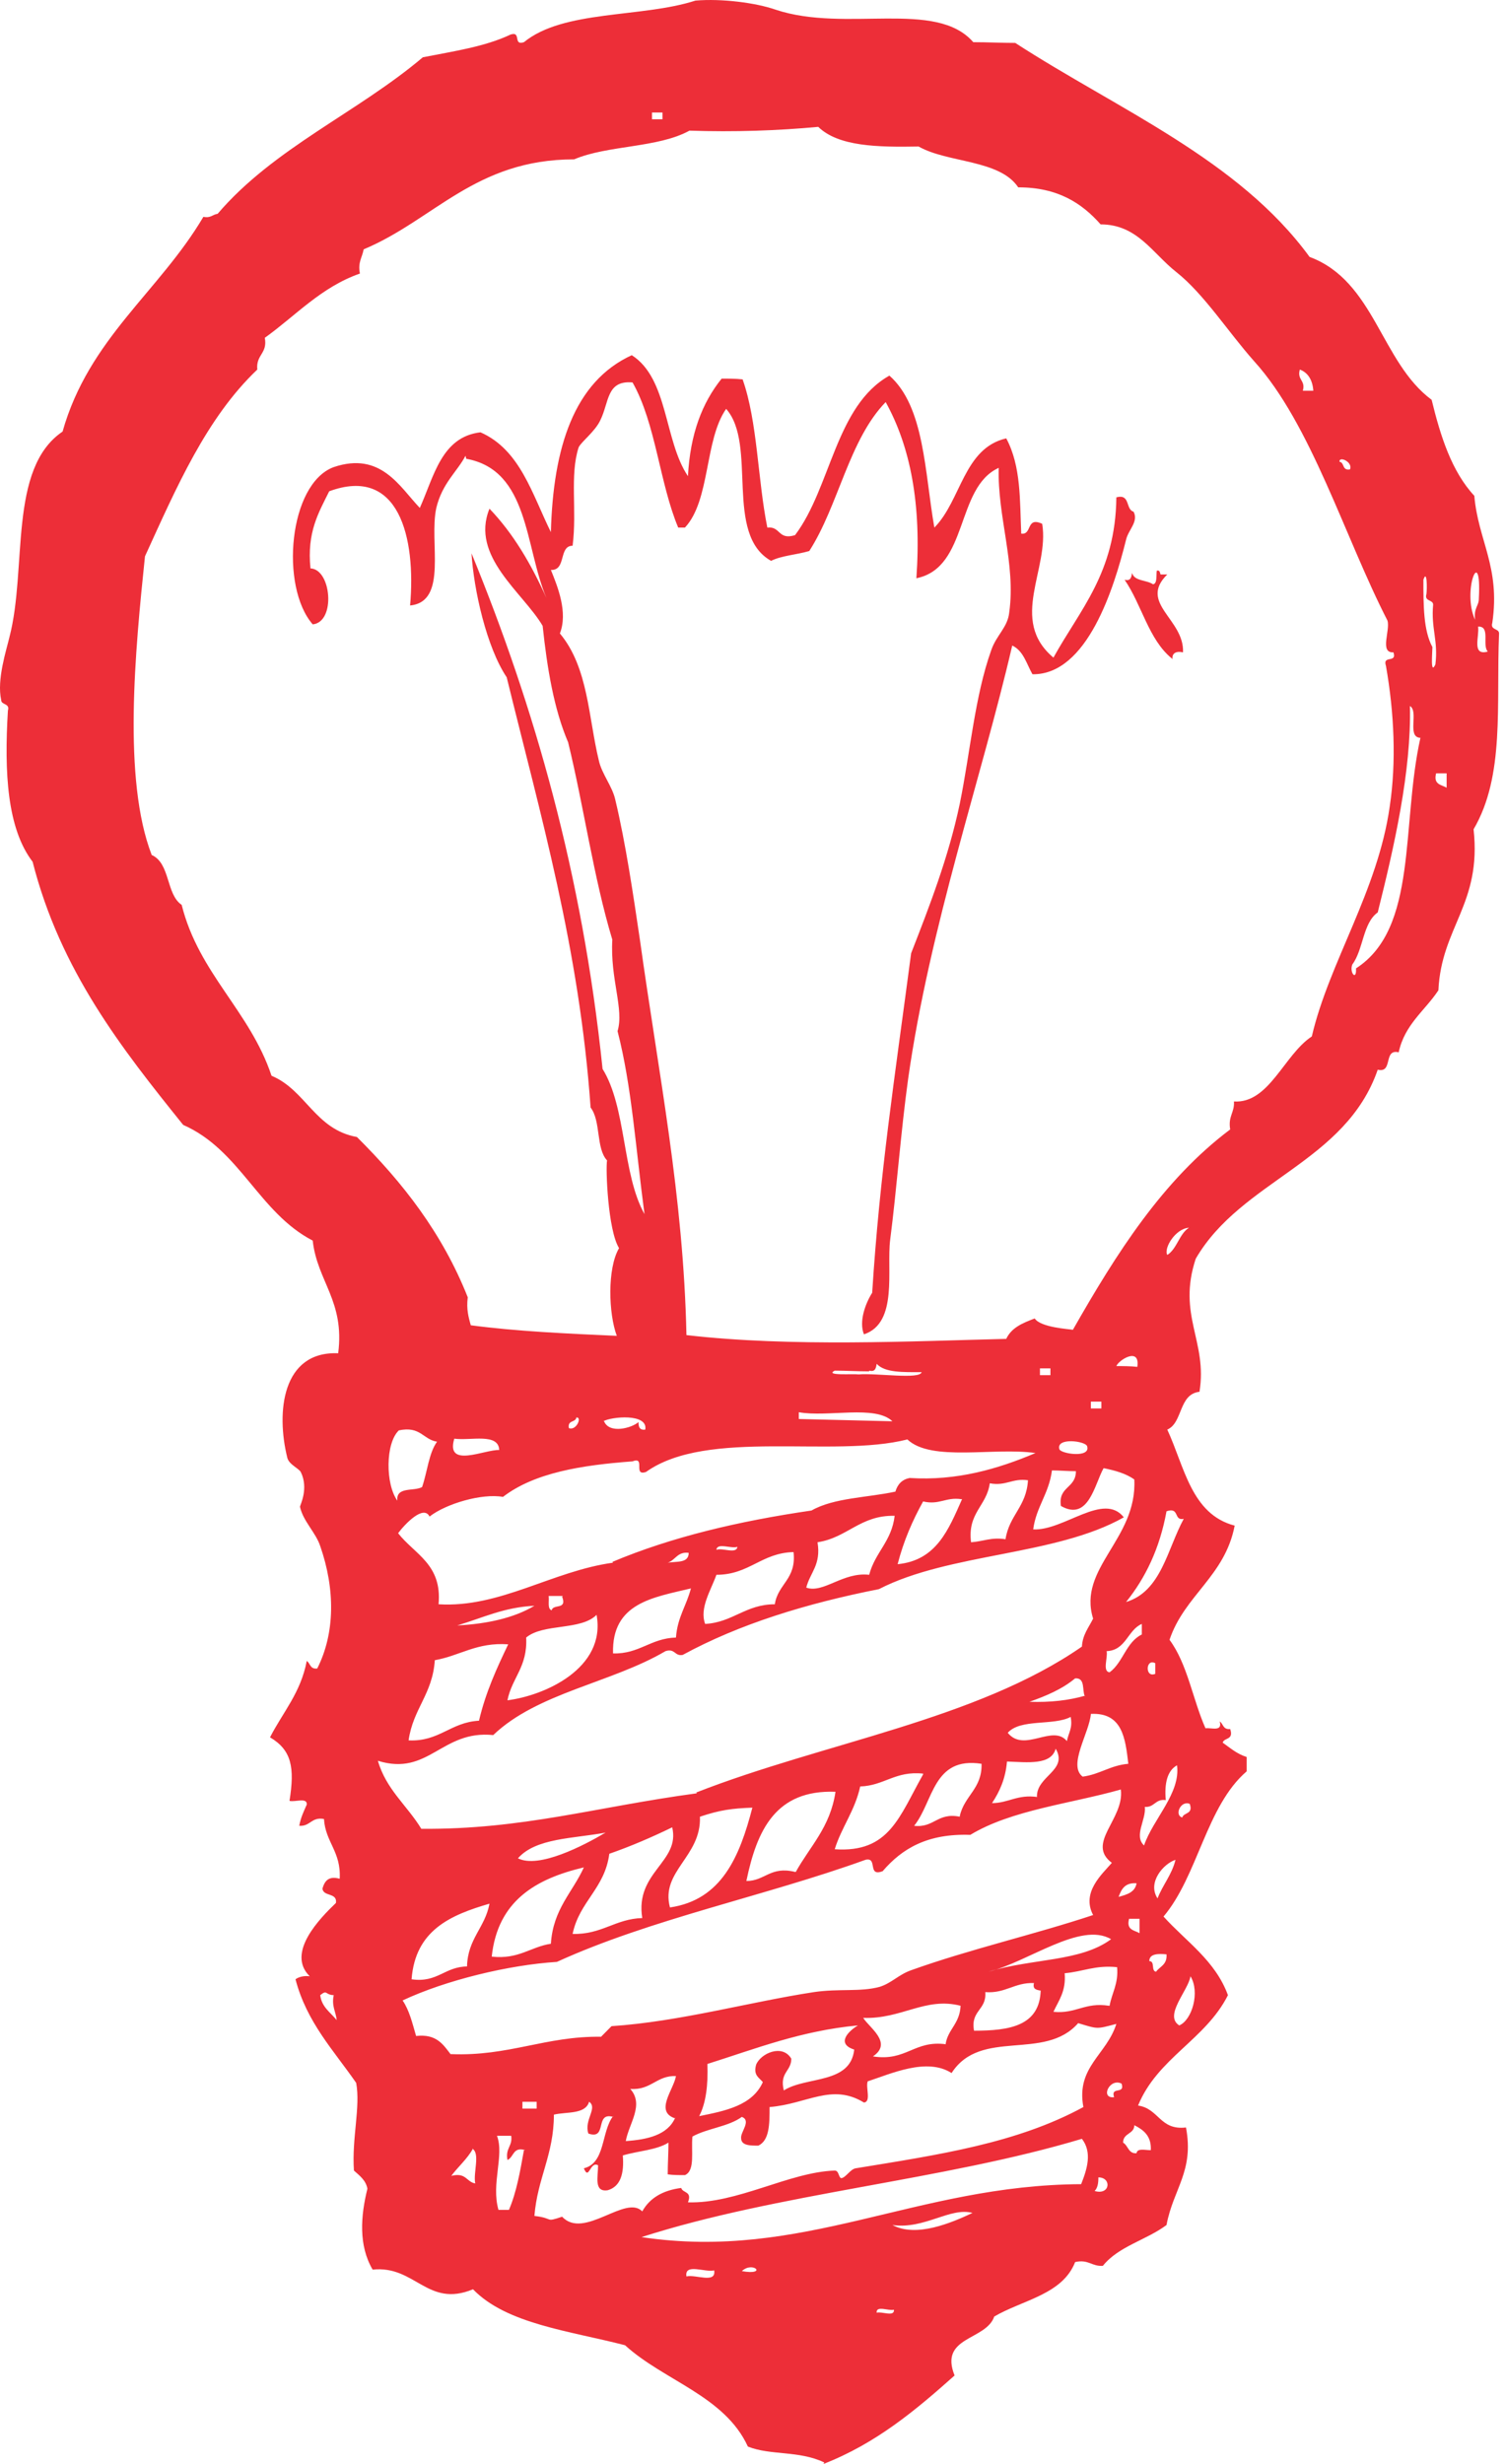 <svg width="55" height="90" viewBox="0 0 55 90" fill="none" xmlns="http://www.w3.org/2000/svg">
<path fill-rule="evenodd" clip-rule="evenodd" d="M42.822 24.049C41.973 23.358 41.727 22.088 41.098 21.177C41.317 21.232 41.344 21.094 41.371 20.928C41.453 21.232 41.891 21.177 42.138 21.342C42.302 21.315 42.247 21.011 42.275 20.845C42.384 20.818 42.384 20.901 42.411 20.983C42.493 20.983 42.576 20.983 42.658 20.983C41.59 22.033 43.287 22.613 43.233 23.828C42.986 23.773 42.822 23.856 42.849 24.077L42.822 24.049ZM24.21 4.109C24.073 4.109 23.964 4.109 23.827 4.109C23.827 4.192 23.827 4.275 23.827 4.358C23.964 4.358 24.073 4.358 24.21 4.358C24.21 4.275 24.21 4.192 24.21 4.109ZM47.502 13.499C47.393 13.886 47.721 13.886 47.612 14.272C47.748 14.272 47.858 14.272 47.995 14.272C47.968 13.886 47.803 13.61 47.502 13.499ZM48.953 16.868C49.144 16.896 49.035 17.2 49.336 17.145C49.446 16.868 48.925 16.647 48.953 16.868ZM54.044 21.867C54.153 19.796 53.414 21.591 53.907 22.64C53.852 22.199 54.044 22.143 54.044 21.867ZM54.016 22.889C54.071 23.248 53.77 23.966 54.372 23.8C54.153 23.579 54.481 22.861 54.016 22.889ZM52.374 22.088C52.374 21.895 52.046 21.978 52.128 21.701C52.155 21.536 52.155 20.762 52.018 21.177C52.018 22.116 52.018 23.027 52.347 23.635C52.347 23.828 52.265 24.684 52.456 24.27C52.566 23.414 52.292 22.944 52.374 22.088ZM52.867 28.247C52.73 28.247 52.62 28.247 52.483 28.247C52.374 28.661 52.675 28.661 52.867 28.772C52.867 28.606 52.867 28.44 52.867 28.247ZM51.881 26.949C51.416 26.894 51.854 25.982 51.526 25.789C51.58 28.164 50.951 30.926 50.349 33.328C49.801 33.715 49.829 34.682 49.418 35.234C49.309 35.538 49.582 35.842 49.555 35.372C51.827 33.908 51.197 30.152 51.909 26.949H51.881ZM43.451 44.845C42.959 44.873 42.521 45.591 42.658 45.839C43.014 45.618 43.096 45.066 43.451 44.845ZM17.012 16.647C16.711 17.227 16.163 17.642 15.945 18.553C15.671 19.796 16.383 21.978 14.987 22.116C15.206 19.63 14.576 17.006 12.031 17.945C11.648 18.719 11.21 19.437 11.346 20.762C12.113 20.79 12.277 22.723 11.428 22.806C10.224 21.425 10.553 17.669 12.195 17.062C13.919 16.482 14.603 17.78 15.342 18.553C15.863 17.393 16.136 15.957 17.559 15.791C19.01 16.427 19.448 18.056 20.132 19.437C20.214 16.344 20.981 13.941 23.088 12.974C24.429 13.83 24.265 16.095 25.141 17.393C25.223 15.847 25.661 14.714 26.372 13.83C26.619 13.83 26.893 13.83 27.139 13.858C27.686 15.405 27.686 17.503 28.042 19.271C28.535 19.216 28.425 19.741 29.055 19.547C30.369 17.807 30.533 14.825 32.503 13.72C33.79 14.852 33.79 17.255 34.146 19.271C35.131 18.277 35.213 16.371 36.773 16.012C37.321 17.034 37.266 18.277 37.321 19.492C37.731 19.547 37.485 18.857 38.087 19.133C38.361 20.79 36.855 22.64 38.498 24.021C39.455 22.281 40.769 20.928 40.797 18.166C41.317 18.028 41.125 18.608 41.426 18.691C41.618 19.05 41.234 19.354 41.152 19.713C40.714 21.48 39.729 24.657 37.731 24.629C37.512 24.242 37.403 23.773 36.992 23.579C35.87 28.413 33.981 33.826 33.188 39.404C32.914 41.393 32.777 43.381 32.531 45.287C32.394 46.364 32.832 48.325 31.573 48.739C31.381 48.27 31.628 47.607 31.874 47.22C32.148 42.884 32.695 39.377 33.297 34.82C33.954 33.135 34.666 31.312 35.076 29.352C35.459 27.474 35.624 25.43 36.226 23.745C36.417 23.193 36.828 22.917 36.883 22.364C37.129 20.597 36.445 18.857 36.499 17.089C34.912 17.807 35.405 20.735 33.489 21.122C33.68 18.415 33.27 16.316 32.367 14.687C31.025 16.067 30.642 18.47 29.575 20.127C29.11 20.265 28.562 20.293 28.179 20.486C26.455 19.52 27.686 16.233 26.537 14.935C25.743 16.067 25.962 18.277 25.031 19.271C24.949 19.271 24.867 19.271 24.785 19.271C24.101 17.642 23.964 15.46 23.116 13.969C22.158 13.886 22.267 14.687 21.939 15.349C21.747 15.764 21.227 16.15 21.145 16.344C20.816 17.366 21.09 18.636 20.926 19.934C20.406 19.934 20.707 20.845 20.132 20.818C20.378 21.425 20.762 22.364 20.461 23.138C21.501 24.38 21.501 26.203 21.884 27.777C21.993 28.274 22.377 28.716 22.486 29.213C22.869 30.815 23.143 32.693 23.389 34.35C24.073 39.266 24.977 43.685 25.086 48.767C28.918 49.209 33.352 48.988 36.773 48.905C36.965 48.491 37.375 48.325 37.813 48.159C38.032 48.491 39.072 48.546 39.209 48.573C40.797 45.784 42.493 43.105 44.957 41.255C44.875 40.758 45.121 40.647 45.094 40.233C46.38 40.316 46.927 38.521 47.94 37.858C48.57 35.151 50.349 32.555 50.787 29.462C51.033 27.833 50.951 26.037 50.65 24.325C50.513 23.911 51.06 24.242 50.923 23.828C50.403 23.856 50.814 23.027 50.705 22.668C49.144 19.63 47.913 15.488 45.833 13.195C44.875 12.118 43.999 10.737 42.986 9.936C42.11 9.246 41.563 8.196 40.222 8.196C39.538 7.423 38.662 6.843 37.211 6.843C36.527 5.821 34.638 5.959 33.571 5.352C32.066 5.379 30.642 5.352 29.903 4.634C28.425 4.772 26.838 4.827 25.196 4.772C24.046 5.407 22.212 5.297 20.981 5.821C17.368 5.821 15.863 8.031 13.29 9.108C13.235 9.412 13.071 9.577 13.153 9.992C11.73 10.489 10.799 11.538 9.677 12.339C9.786 12.919 9.348 12.947 9.403 13.499C7.542 15.267 6.447 17.807 5.298 20.321C4.942 23.745 4.477 28.468 5.544 31.23C6.228 31.533 6.064 32.666 6.639 33.052C7.268 35.566 9.129 36.919 9.923 39.294C11.182 39.819 11.511 41.255 13.043 41.531C14.713 43.188 16.163 45.038 17.094 47.386C17.039 47.828 17.122 48.104 17.204 48.408C18.873 48.629 20.707 48.712 22.541 48.794C22.24 47.993 22.185 46.336 22.623 45.591C22.212 44.928 22.13 42.663 22.185 42.387C21.774 41.945 21.966 40.951 21.583 40.454C21.172 34.627 19.749 29.766 18.517 24.739C17.778 23.635 17.313 21.536 17.231 20.21C19.53 25.817 21.282 31.92 22.021 39.045C22.897 40.454 22.732 42.884 23.553 44.348C23.225 41.89 23.088 39.681 22.568 37.664C22.814 36.864 22.294 35.759 22.377 34.323C21.692 32.058 21.337 29.462 20.762 27.114C20.242 25.899 19.995 24.408 19.831 22.861C19.119 21.646 17.176 20.321 17.888 18.581C18.764 19.492 19.421 20.624 19.968 21.84C19.174 19.962 19.338 17.172 17.039 16.758L17.012 16.647ZM40.797 49.899C41.043 49.899 41.317 49.899 41.563 49.927C41.672 49.181 40.879 49.678 40.797 49.899ZM38.388 49.982C38.251 49.982 38.142 49.982 38.005 49.982C38.005 50.065 38.005 50.148 38.005 50.23C38.142 50.23 38.251 50.23 38.388 50.23C38.388 50.148 38.388 50.065 38.388 49.982ZM31.764 50.092C31.326 50.092 30.916 50.065 30.505 50.065C30.122 50.258 31.162 50.175 31.381 50.203C32.038 50.148 33.626 50.396 33.68 50.12C33.023 50.12 32.339 50.148 32.038 49.816C32.011 49.982 31.983 50.12 31.764 50.065V50.092ZM40.249 51.197C40.112 51.197 40.003 51.197 39.866 51.197C39.866 51.28 39.866 51.363 39.866 51.446C40.003 51.446 40.112 51.446 40.249 51.446C40.249 51.363 40.249 51.28 40.249 51.197ZM29.192 51.584C29.192 51.667 29.192 51.749 29.192 51.832C30.341 51.86 31.491 51.888 32.613 51.915C31.983 51.308 30.259 51.777 29.192 51.584ZM21.063 51.777C21.035 51.97 20.734 51.86 20.789 52.164C21.063 52.274 21.282 51.749 21.063 51.777ZM22.076 51.915C22.267 52.385 23.088 52.164 23.334 51.943C23.334 52.108 23.362 52.247 23.581 52.219C23.69 51.611 22.322 51.749 22.048 51.915H22.076ZM39.729 52.827C39.674 52.633 38.58 52.495 38.716 52.937C38.771 53.103 39.866 53.269 39.729 52.827ZM18.244 52.965C18.216 52.33 17.204 52.633 16.602 52.55C16.273 53.655 17.724 52.937 18.244 52.965ZM15.425 54.318C15.616 53.766 15.671 53.075 15.972 52.661C15.452 52.578 15.37 52.081 14.576 52.247C14.083 52.716 14.083 54.208 14.521 54.815C14.467 54.29 15.123 54.484 15.425 54.318ZM36.746 56.224C36.883 55.34 37.512 55.036 37.567 54.069C36.992 53.986 36.773 54.29 36.171 54.18C36.062 55.008 35.35 55.257 35.487 56.334C35.925 56.306 36.226 56.141 36.746 56.224ZM26.181 56.61C26.4 56.527 26.92 56.776 26.947 56.5C26.728 56.583 26.208 56.334 26.181 56.61ZM35.131 54.76C34.556 54.677 34.337 54.981 33.735 54.843C33.352 55.533 33.023 56.279 32.804 57.135C34.228 56.997 34.666 55.864 35.158 54.76H35.131ZM25.168 56.721C24.758 56.665 24.676 56.997 24.402 57.08C24.73 57.025 25.168 57.107 25.168 56.721ZM31.764 57.522C31.983 56.693 32.586 56.306 32.695 55.367C31.436 55.34 30.971 56.168 29.876 56.334C30.013 57.163 29.602 57.439 29.465 57.991C30.095 58.212 30.806 57.411 31.764 57.522ZM43.26 55.478C42.877 55.561 43.123 55.036 42.63 55.202C42.384 56.555 41.864 57.632 41.152 58.516C42.439 58.129 42.658 56.583 43.26 55.478ZM22.377 57.052C24.539 56.141 27.002 55.561 29.657 55.174C30.478 54.705 31.71 54.705 32.722 54.484C32.804 54.208 32.969 54.042 33.242 53.986C34.967 54.097 36.472 53.655 37.841 53.075C36.335 52.854 34.036 53.407 33.16 52.578C30.451 53.269 25.852 52.164 23.608 53.766C23.116 53.931 23.608 53.186 23.116 53.379C21.254 53.517 19.53 53.793 18.381 54.677C17.614 54.539 16.3 54.925 15.698 55.395C15.479 54.953 14.795 55.671 14.549 56.003C15.151 56.776 16.163 57.135 16.027 58.599C18.271 58.737 20.187 57.383 22.404 57.08L22.377 57.052ZM20.57 58.295C20.406 58.295 20.242 58.295 20.05 58.295C20.077 58.488 19.995 58.764 20.16 58.82C20.214 58.571 20.734 58.82 20.543 58.322L20.57 58.295ZM28.316 58.599C28.425 57.853 29.11 57.687 29 56.693C27.823 56.721 27.385 57.522 26.181 57.522C25.989 58.074 25.551 58.737 25.77 59.317C26.783 59.261 27.248 58.599 28.316 58.599ZM19.53 58.654C18.408 58.709 17.642 59.096 16.711 59.372C17.806 59.317 18.791 59.096 19.53 58.654ZM24.703 59.814C24.758 59.068 25.086 58.654 25.25 58.019C23.882 58.35 22.349 58.543 22.404 60.394C23.362 60.421 23.772 59.842 24.703 59.814ZM41.727 59.703C41.727 59.565 41.727 59.455 41.727 59.317C41.207 59.538 41.152 60.283 40.441 60.311C40.495 60.532 40.276 61.057 40.55 61.084C41.043 60.725 41.152 59.98 41.727 59.703ZM42.22 60.753C41.864 60.559 41.837 61.305 42.22 61.139C42.22 61.001 42.22 60.891 42.22 60.753ZM39.647 61.968C39.538 61.747 39.674 61.278 39.291 61.305C38.826 61.692 38.251 61.94 37.622 62.161C38.388 62.189 39.072 62.106 39.647 61.94V61.968ZM21.802 58.985C21.227 59.565 19.858 59.289 19.229 59.814C19.284 60.891 18.709 61.278 18.545 62.106C19.886 61.94 22.158 60.946 21.802 58.985ZM39.127 62.714C38.498 63.045 37.293 62.769 36.828 63.294C37.43 64.039 38.47 62.962 38.99 63.597C39.045 63.294 39.209 63.128 39.127 62.714ZM17.505 62.852C17.751 61.802 18.162 60.919 18.572 60.062C17.423 59.98 16.82 60.477 15.89 60.642C15.808 61.885 15.096 62.41 14.932 63.57C16.054 63.625 16.465 62.907 17.505 62.852ZM39.565 64.895C40.194 64.813 40.578 64.481 41.234 64.426C41.125 63.487 41.016 62.548 39.866 62.603C39.811 63.294 39.017 64.481 39.565 64.895ZM37.895 65.641C37.868 64.868 39.045 64.675 38.58 63.874C38.415 64.481 37.567 64.371 36.8 64.343C36.746 64.978 36.527 65.448 36.253 65.862C36.855 65.862 37.184 65.531 37.923 65.641H37.895ZM43.479 65.89C43.15 65.752 42.904 66.304 43.205 66.387C43.26 66.194 43.616 66.276 43.479 65.89ZM35.076 66.332C35.24 65.586 35.897 65.337 35.87 64.426C34.091 64.15 34.118 65.807 33.407 66.691C34.146 66.773 34.255 66.194 35.076 66.359V66.332ZM25.442 65.475C30.095 63.653 35.678 62.824 39.538 60.145C39.565 59.703 39.784 59.455 39.948 59.123C39.373 57.273 41.563 56.224 41.453 54.042C41.152 53.821 40.742 53.71 40.331 53.627C40.003 54.208 39.784 55.588 38.771 55.008C38.662 54.29 39.319 54.373 39.319 53.738C39.017 53.738 38.716 53.71 38.443 53.71C38.333 54.566 37.868 55.036 37.758 55.864C38.881 55.92 40.331 54.484 41.07 55.423C38.58 56.831 34.693 56.721 32.12 58.046C29.465 58.571 27.029 59.317 24.949 60.449C24.648 60.504 24.676 60.2 24.32 60.311C22.349 61.471 19.64 61.83 18.025 63.377C16.136 63.183 15.671 64.895 13.81 64.316C14.111 65.365 14.877 65.945 15.397 66.801C19.119 66.829 21.774 66 25.469 65.503L25.442 65.475ZM43.014 64.481C42.658 64.675 42.548 65.144 42.603 65.752C42.22 65.696 42.192 66.028 41.837 66C41.891 66.47 41.426 67.05 41.809 67.409C42.138 66.442 43.15 65.503 43.014 64.481ZM33.735 64.785C32.722 64.675 32.312 65.227 31.436 65.254C31.244 66.138 30.752 66.746 30.505 67.547C32.503 67.685 32.859 66.359 33.735 64.813V64.785ZM22.13 66.939C20.953 67.16 19.585 67.132 18.928 67.878C19.694 68.265 21.337 67.409 22.13 66.939ZM29.082 68.375C29.602 67.436 30.341 66.746 30.533 65.448C28.343 65.365 27.659 66.856 27.276 68.707C27.96 68.707 28.152 68.154 29.055 68.375H29.082ZM41.535 68.79C41.125 68.762 40.988 68.983 40.879 69.287C41.18 69.204 41.481 69.121 41.535 68.79ZM42.959 67.933C42.521 68.072 41.919 68.762 42.302 69.342C42.493 68.845 42.822 68.486 42.959 67.933ZM27.495 66.028C26.756 66.055 26.318 66.111 25.579 66.359C25.634 67.823 24.128 68.348 24.484 69.673C26.372 69.397 27.029 67.823 27.495 66.028ZM41.645 70.088C41.508 70.088 41.399 70.088 41.262 70.088C41.152 70.502 41.453 70.502 41.645 70.612C41.645 70.447 41.645 70.281 41.645 70.088ZM23.471 70.06C23.198 68.375 24.867 68.016 24.566 66.746C23.827 67.105 23.061 67.436 22.267 67.713C22.103 68.983 21.172 69.452 20.926 70.64C21.993 70.668 22.486 70.088 23.471 70.06ZM20.132 70.999C20.214 69.729 20.926 69.121 21.337 68.21C19.585 68.624 18.189 69.425 17.97 71.469C18.955 71.579 19.393 71.109 20.132 70.999ZM42.63 71.386C42.329 71.358 42.001 71.358 42.001 71.634C42.22 71.634 42.056 71.993 42.247 72.021C42.384 71.828 42.658 71.772 42.63 71.386ZM40.605 70.833C39.483 70.171 37.539 71.689 36.116 72.021C37.758 71.524 39.483 71.662 40.605 70.833ZM17.067 71.828C17.094 70.806 17.724 70.419 17.888 69.535C16.465 69.95 15.178 70.502 15.041 72.297C15.999 72.435 16.246 71.828 17.094 71.828H17.067ZM40.55 73.264C40.632 72.794 40.879 72.463 40.824 71.855C40.03 71.772 39.565 72.021 38.908 72.076C38.963 72.739 38.689 73.07 38.498 73.485C39.319 73.567 39.647 73.126 40.523 73.264H40.55ZM43.506 72.187C43.424 72.711 42.521 73.623 43.096 73.982C43.561 73.788 43.862 72.766 43.506 72.187ZM38.032 72.711C37.868 72.684 37.731 72.656 37.786 72.435C37.074 72.407 36.746 72.822 36.007 72.766C36.062 73.429 35.459 73.429 35.596 74.175C36.883 74.175 38.005 74.009 38.032 72.684V72.711ZM12.222 72.877C11.866 72.877 11.976 72.656 11.702 72.877C11.757 73.319 12.085 73.512 12.304 73.788C12.277 73.485 12.113 73.291 12.195 72.877H12.222ZM34.556 74.672C34.638 74.12 35.076 73.927 35.104 73.264C33.817 72.932 32.941 73.761 31.546 73.706C31.764 74.065 32.64 74.617 31.901 75.114C33.133 75.307 33.407 74.507 34.584 74.672H34.556ZM16.492 75.031C18.599 75.114 19.941 74.368 21.966 74.396C22.103 74.258 22.212 74.147 22.349 74.009C24.84 73.844 27.385 73.126 29.739 72.766C30.67 72.629 31.436 72.766 32.148 72.573C32.586 72.435 32.832 72.131 33.297 71.966C35.459 71.192 37.786 70.668 39.948 69.95C39.51 69.121 40.276 68.458 40.632 68.044C39.674 67.326 41.098 66.442 40.961 65.365C39.1 65.89 36.965 66.111 35.459 67.022C33.899 66.967 32.969 67.519 32.257 68.348C31.682 68.569 32.093 67.823 31.628 67.933C27.96 69.259 23.8 70.088 20.351 71.662C18.599 71.772 16.3 72.325 14.713 73.07C14.959 73.429 15.069 73.899 15.206 74.368C15.945 74.285 16.191 74.672 16.465 75.031H16.492ZM40.988 76.108C40.55 75.887 40.194 76.661 40.714 76.605C40.578 76.191 41.125 76.523 40.988 76.108ZM19.612 76.771C19.448 76.771 19.284 76.771 19.092 76.771C19.092 76.854 19.092 76.937 19.092 77.02C19.256 77.02 19.421 77.02 19.612 77.02C19.612 76.937 19.612 76.854 19.612 76.771ZM27.878 76.053C27.741 75.887 27.522 75.805 27.632 75.418C27.796 75.004 28.59 74.645 28.918 75.197C28.918 75.666 28.48 75.694 28.644 76.357C29.465 75.832 31.08 76.136 31.217 74.865C30.533 74.645 31.025 74.175 31.354 73.982C29.274 74.175 27.604 74.838 25.852 75.39C25.88 76.163 25.798 76.826 25.551 77.296C26.509 77.103 27.495 76.909 27.878 76.053ZM24.676 77.379C23.909 77.13 24.621 76.329 24.703 75.832C23.991 75.805 23.8 76.357 23.033 76.302C23.553 76.882 22.979 77.572 22.869 78.207C23.663 78.152 24.402 77.986 24.676 77.351V77.379ZM42.056 78.539C42.083 78.014 41.782 77.793 41.453 77.627C41.453 77.959 41.043 77.903 41.043 78.263C41.234 78.373 41.234 78.677 41.535 78.649C41.563 78.456 41.837 78.539 42.056 78.539ZM40.14 79.533C40.14 79.754 40.112 79.919 40.003 80.03C40.578 80.196 40.632 79.533 40.14 79.533ZM17.286 78.483C17.067 78.87 16.738 79.146 16.492 79.478C17.039 79.34 17.039 79.699 17.368 79.754C17.286 79.367 17.559 78.649 17.258 78.483H17.286ZM19.202 78.539C18.736 78.401 18.791 78.787 18.545 78.898C18.463 78.456 18.736 78.401 18.682 78.014C18.517 78.014 18.353 78.014 18.162 78.014C18.435 78.732 17.943 79.754 18.216 80.72C18.353 80.72 18.463 80.72 18.599 80.72C18.873 80.085 19.01 79.312 19.147 78.539H19.202ZM35.541 80.831C34.72 80.61 33.79 81.439 32.613 81.273C33.489 81.742 34.775 81.19 35.541 80.831ZM39.51 79.781C39.729 79.229 39.921 78.621 39.538 78.124C34.474 79.643 28.425 80.113 23.444 81.715C29.356 82.598 33.461 79.809 39.51 79.781ZM27.111 82.957C27.522 82.571 28.07 83.123 27.111 82.957V82.957ZM26.099 82.93C25.77 83.013 25.004 82.654 25.086 83.151C25.415 83.068 26.181 83.427 26.099 82.93ZM32.038 84.476C32.23 84.421 32.695 84.642 32.668 84.366C32.476 84.421 32.011 84.2 32.038 84.476ZM22.404 77.323C21.72 77.13 22.212 78.18 21.501 77.931C21.337 77.434 21.857 76.992 21.528 76.771C21.391 77.241 20.707 77.13 20.242 77.241C20.242 78.704 19.64 79.561 19.53 80.941C20.269 81.024 19.886 81.19 20.543 80.969C21.337 81.825 22.869 80.141 23.471 80.776C23.745 80.279 24.238 80.002 24.895 79.919C24.949 80.113 25.305 80.03 25.141 80.444C26.947 80.499 28.836 79.34 30.505 79.284C30.67 79.284 30.642 79.561 30.752 79.561C30.916 79.533 31.08 79.229 31.272 79.201C34.31 78.704 37.156 78.29 39.592 76.964C39.319 75.501 40.441 75.059 40.797 73.927C40.057 74.12 40.14 74.12 39.401 73.899C38.169 75.307 35.843 74.065 34.775 75.722C33.872 75.142 32.558 75.749 31.71 76.025C31.628 76.246 31.846 76.771 31.573 76.799C30.396 76.081 29.493 76.854 28.124 76.964C28.124 77.572 28.124 78.18 27.714 78.373C27.413 78.373 27.084 78.373 27.084 78.097C27.057 77.876 27.467 77.462 27.111 77.323C26.619 77.683 25.852 77.738 25.305 78.041C25.25 78.566 25.415 79.284 25.031 79.45C24.812 79.45 24.593 79.45 24.402 79.422C24.402 79.036 24.429 78.649 24.429 78.263C23.991 78.539 23.307 78.566 22.76 78.732C22.814 79.395 22.678 79.864 22.212 80.002C21.692 80.085 21.857 79.505 21.857 79.091C21.555 78.925 21.528 79.671 21.337 79.201C22.13 79.008 21.966 77.876 22.404 77.296V77.323ZM30.122 89.945C29.192 89.503 28.152 89.696 27.331 89.365C26.482 87.514 24.265 86.962 22.842 85.664C20.816 85.139 18.517 84.891 17.286 83.62C15.616 84.311 15.178 82.737 13.618 82.902C13.098 82.019 13.18 80.941 13.427 79.947C13.372 79.643 13.153 79.478 12.934 79.284C12.852 78.097 13.18 76.964 13.016 76.081C12.195 74.893 11.21 73.871 10.799 72.297C10.909 72.214 11.1 72.159 11.319 72.187C10.443 71.33 11.702 70.06 12.277 69.508C12.332 69.121 11.812 69.287 11.784 68.983C11.866 68.707 12.003 68.513 12.414 68.624C12.469 67.63 11.894 67.298 11.839 66.442C11.374 66.359 11.346 66.718 10.936 66.691C10.991 66.387 11.1 66.166 11.21 65.917C11.237 65.641 10.772 65.835 10.58 65.779C10.772 64.564 10.662 63.929 9.868 63.459C10.334 62.548 10.991 61.83 11.21 60.67C11.346 60.753 11.319 60.974 11.593 60.946C12.25 59.648 12.25 58.046 11.702 56.472C11.538 55.975 11.073 55.561 10.963 55.036C10.963 54.981 11.292 54.373 10.991 53.766C10.909 53.627 10.553 53.489 10.498 53.241C10.087 51.584 10.306 49.347 12.359 49.43C12.605 47.524 11.593 46.806 11.428 45.315C9.458 44.293 8.774 42 6.694 41.089C4.449 38.3 2.205 35.455 1.192 31.478C0.262 30.263 0.152 28.219 0.289 25.955C0.371 25.678 0.043 25.761 0.043 25.568C-0.122 24.822 0.234 23.745 0.344 23.276C1.001 20.762 0.289 17.117 2.287 15.764C3.245 12.367 5.818 10.654 7.433 7.92C7.706 7.975 7.761 7.837 7.953 7.81C10.005 5.407 13.071 4.109 15.452 2.093C16.574 1.872 17.724 1.706 18.654 1.264C19.065 1.126 18.736 1.679 19.147 1.541C20.598 0.353 23.444 0.657 25.415 0.022C26.373 -0.061 27.632 0.104 28.343 0.353C30.916 1.209 34.2 -0.034 35.569 1.541C36.089 1.541 36.582 1.568 37.102 1.568C40.851 3.998 45.258 5.821 47.858 9.384C50.239 10.268 50.458 13.223 52.319 14.604C52.648 15.957 53.058 17.227 53.879 18.111C54.016 19.741 54.837 20.707 54.536 22.751C54.454 23.027 54.783 22.944 54.783 23.138C54.673 25.761 55.002 28.33 53.852 30.291C54.153 33.025 52.675 33.853 52.566 36.173C52.073 36.919 51.334 37.416 51.115 38.438C50.54 38.3 50.923 39.211 50.349 39.073C49.172 42.47 45.367 43.105 43.698 45.977C43.014 48.049 44.136 48.988 43.835 50.838C43.068 50.921 43.233 51.97 42.658 52.219C43.287 53.572 43.533 55.312 45.121 55.726C44.765 57.577 43.287 58.267 42.74 59.897C43.397 60.781 43.588 62.078 44.054 63.128C44.273 63.1 44.683 63.266 44.574 62.879C44.71 62.962 44.683 63.183 44.957 63.156C45.094 63.57 44.738 63.459 44.683 63.653C44.957 63.846 45.203 64.067 45.559 64.177C45.559 64.343 45.559 64.509 45.559 64.702C44.081 65.973 43.78 68.513 42.521 70.005C43.342 70.916 44.409 71.607 44.875 72.877C44.054 74.507 42.302 75.169 41.59 76.909C42.357 77.02 42.384 77.821 43.342 77.71C43.643 79.312 42.877 79.947 42.63 81.273C41.891 81.825 40.879 82.046 40.304 82.764C39.893 82.792 39.784 82.516 39.291 82.626C38.826 83.814 37.375 84.007 36.335 84.615C36.034 85.498 34.31 85.333 34.885 86.769C33.461 88.039 32.011 89.254 30.095 90L30.122 89.945Z" fill="#ED2E38"/>
</svg>

